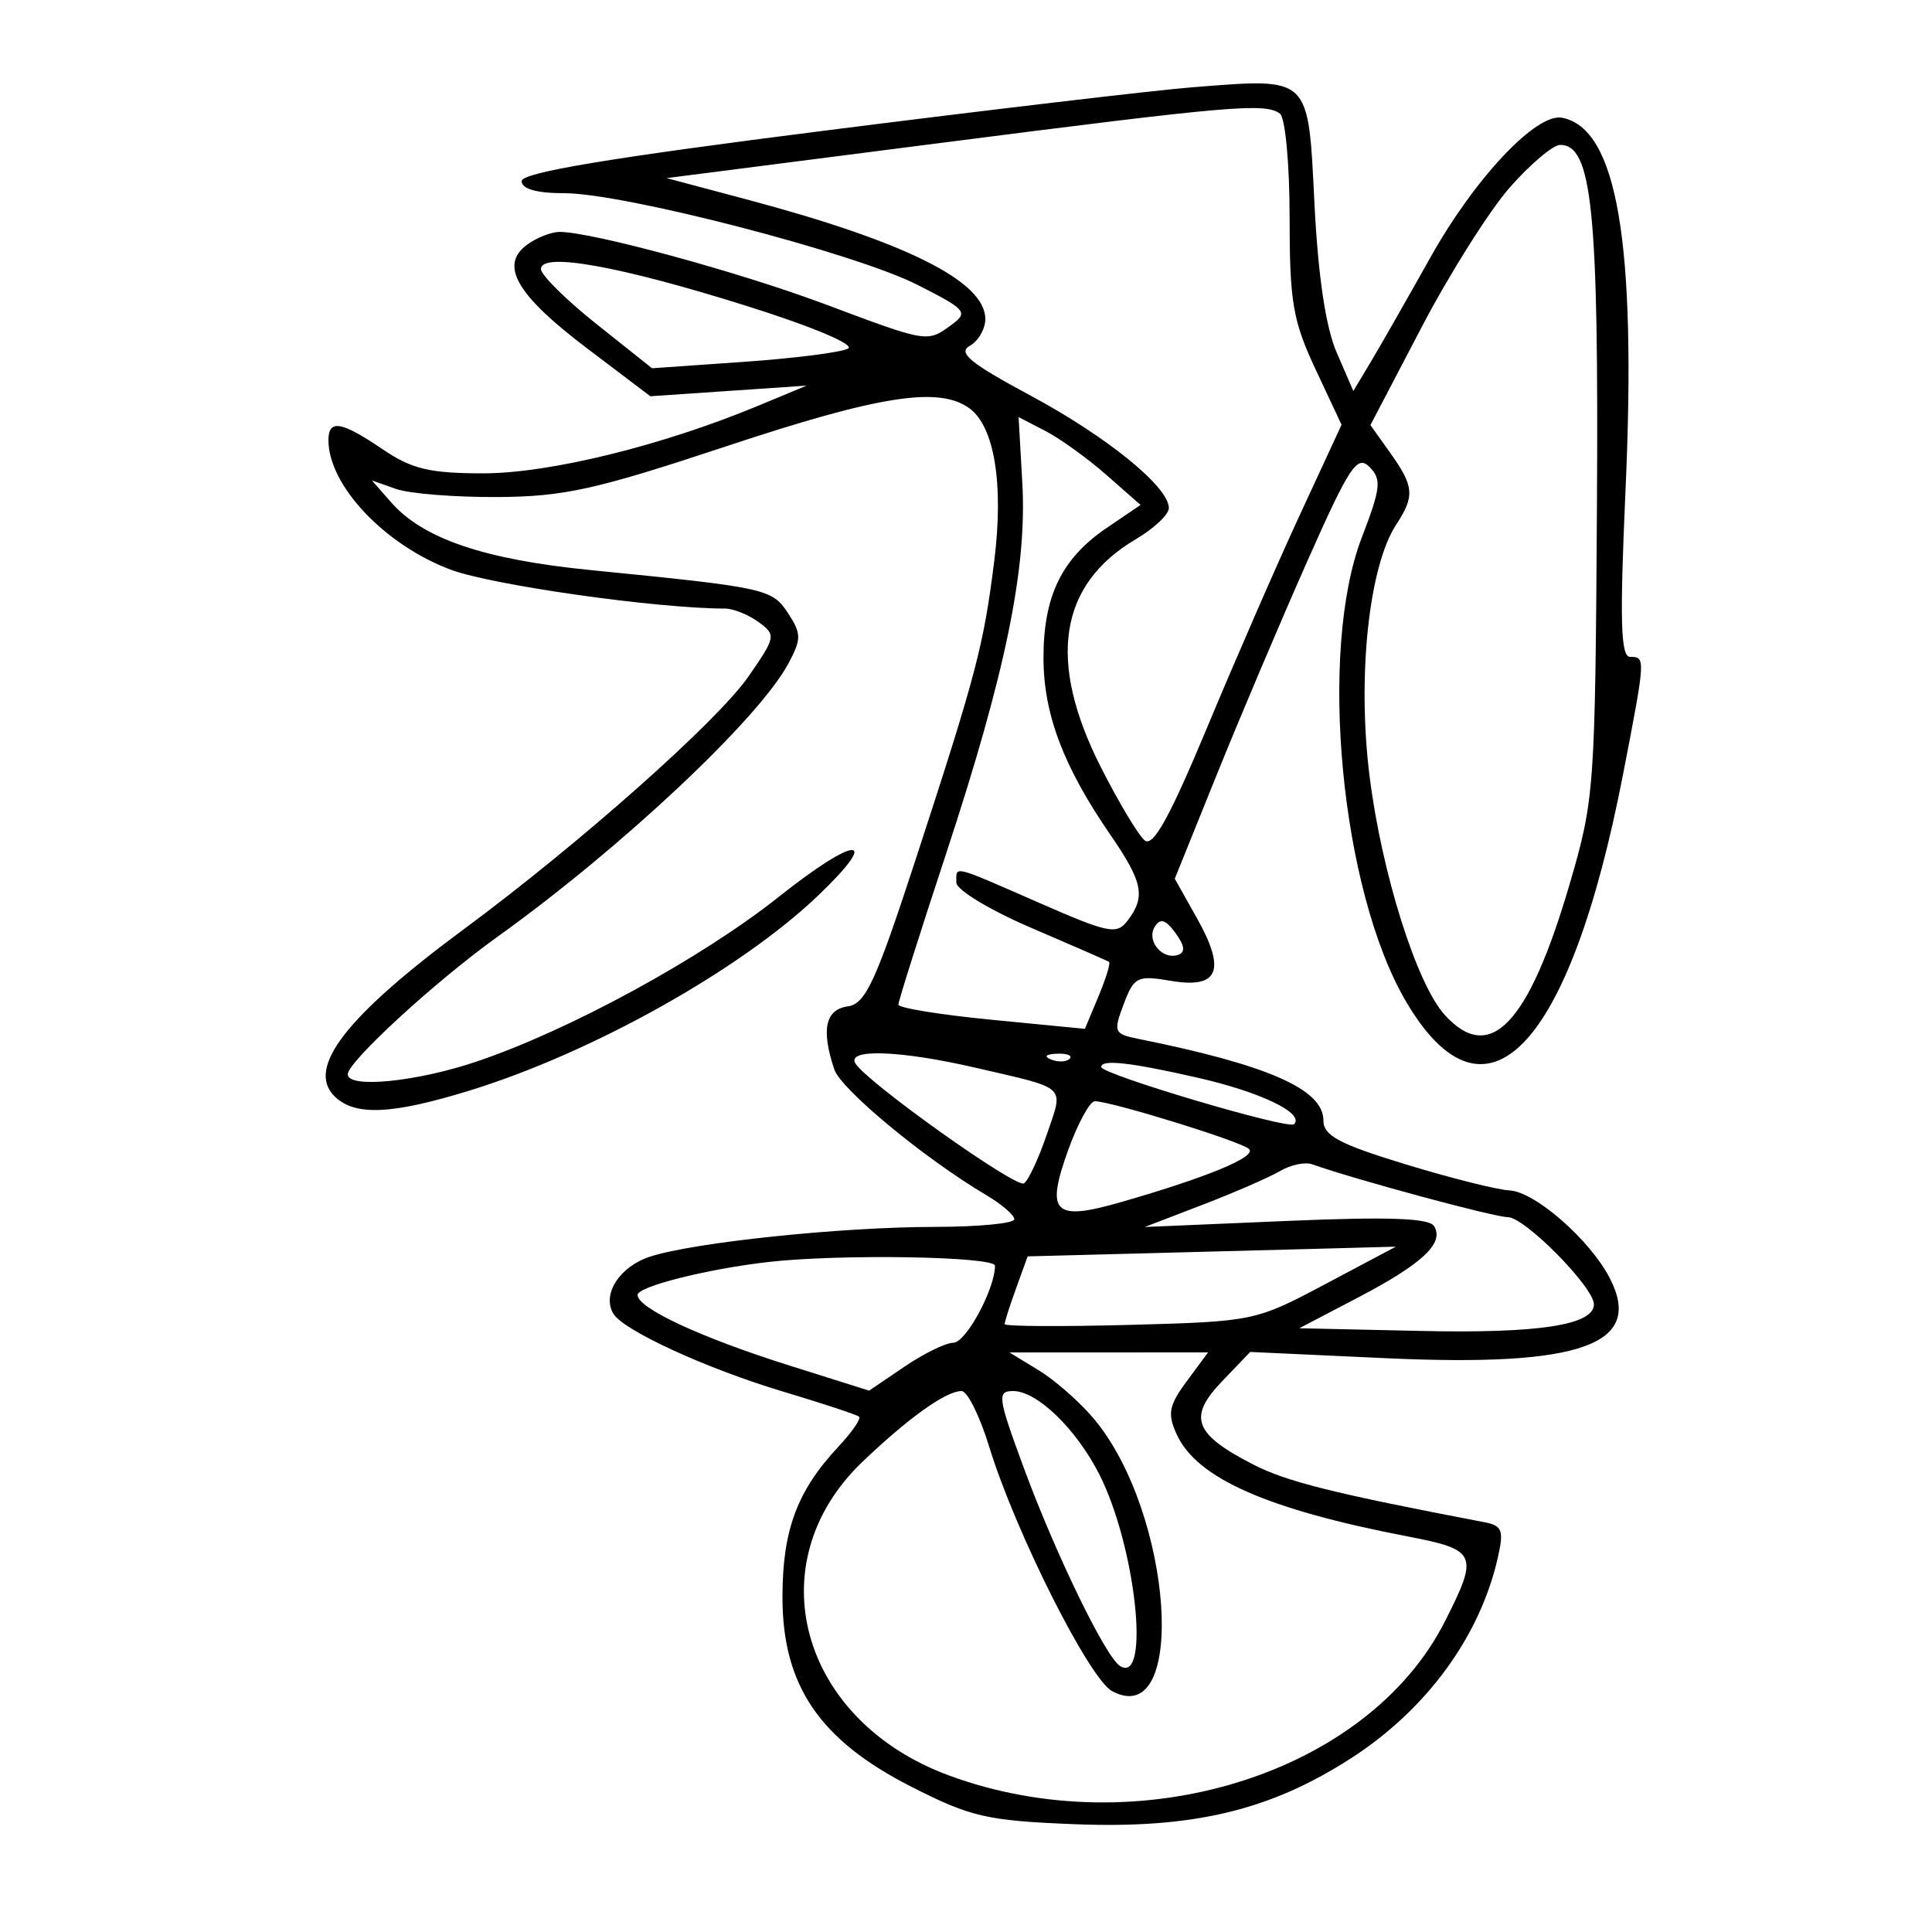 <svg xmlns="http://www.w3.org/2000/svg" width="200" height="200" viewBox="0 0 200 200" version="1.1">
	<path d="M 123.500 9.030 C 119.650 9.331, 102.438 11.360, 85.251 13.539 C 63.036 16.355, 54.002 17.861, 54.001 18.750 C 54.001 19.561, 55.548 20, 58.409 20 C 64.611 20, 88.460 26.186, 94.965 29.482 C 100.022 32.045, 100.267 32.331, 98.508 33.618 C 95.971 35.473, 96.094 35.493, 85.397 31.487 C 76.513 28.159, 61.327 24.022, 57.941 24.007 C 57.084 24.003, 55.566 24.597, 54.569 25.326 C 51.680 27.438, 53.456 30.521, 60.737 36.033 L 67.324 41.020 75.412 40.469 L 83.500 39.919 78.500 41.998 C 68.566 46.129, 56.892 49, 50.028 49 C 44.478 49, 42.624 48.556, 39.595 46.500 C 35.327 43.604, 34 43.382, 34 45.566 C 34 50.251, 39.820 56.415, 46.662 58.975 C 50.949 60.579, 68.002 62.995, 75.059 62.999 C 75.916 63, 77.474 63.626, 78.520 64.391 C 80.361 65.737, 80.327 65.921, 77.467 70.048 C 74.265 74.668, 60.006 87.324, 48 96.203 C 35.837 105.197, 31.690 110.547, 34.614 113.471 C 36.695 115.552, 40.519 115.392, 48.645 112.884 C 61.339 108.965, 76.667 100.383, 84.707 92.693 C 91.328 86.359, 88.663 86.449, 80.632 92.831 C 72.602 99.212, 58.886 106.685, 49.282 109.911 C 43.057 112.002, 36 112.693, 36 111.212 C 36 109.915, 45.080 101.573, 51.500 96.973 C 64.310 87.794, 78.565 74.402, 81.622 68.674 C 82.970 66.147, 82.966 65.598, 81.584 63.488 C 79.918 60.945, 79.386 60.828, 61.123 59.013 C 50.133 57.920, 43.799 55.770, 40.500 52.012 L 38.500 49.734 41 50.617 C 42.375 51.103, 47.100 51.479, 51.500 51.453 C 58.393 51.412, 61.668 50.686, 75.172 46.203 C 91.061 40.928, 97.209 39.970, 100.364 42.277 C 102.954 44.171, 103.919 50.152, 102.920 58.111 C 101.822 66.853, 101.061 69.749, 94.882 88.685 C 90.636 101.699, 89.615 103.915, 87.738 104.185 C 85.432 104.517, 84.992 106.606, 86.367 110.705 C 87.064 112.785, 95.750 119.967, 102.111 123.725 C 103.700 124.663, 105 125.784, 105 126.216 C 105 126.647, 101.287 127.004, 96.750 127.008 C 87.063 127.018, 71.854 128.606, 67.298 130.085 C 64.133 131.111, 62.274 134.016, 63.506 136.010 C 64.583 137.753, 73.177 141.694, 81.025 144.044 C 85.136 145.276, 88.692 146.449, 88.927 146.652 C 89.162 146.855, 88.201 148.254, 86.791 149.760 C 82.515 154.332, 81 158.406, 81 165.337 C 81 174.481, 84.841 180.132, 94.337 184.960 C 100.506 188.097, 102.151 188.476, 111.190 188.839 C 123.481 189.332, 131.492 187.421, 139.896 181.989 C 147.693 176.949, 153.207 169.404, 155.055 161.243 C 155.696 158.412, 155.512 157.932, 153.646 157.576 C 137.989 154.582, 133.210 153.389, 129.732 151.605 C 123.610 148.465, 122.946 146.709, 126.488 143.013 L 129.419 139.953 143.460 140.600 C 163.720 141.534, 170.243 139.184, 166.616 132.259 C 164.536 128.289, 158.874 123.354, 156.257 123.231 C 155.024 123.173, 150.186 121.958, 145.507 120.531 C 138.637 118.435, 137 117.562, 137 115.991 C 137 112.768, 131.296 110.254, 117.836 107.542 C 115.320 107.035, 115.236 106.836, 116.323 103.955 C 117.397 101.109, 117.726 100.947, 121.235 101.540 C 126.160 102.372, 126.944 100.453, 123.896 95.028 L 121.612 90.966 125.944 80.233 C 128.326 74.330, 132.532 64.410, 135.291 58.189 C 139.684 48.281, 140.487 47.058, 141.764 48.335 C 143.040 49.612, 142.942 50.519, 140.971 55.646 C 136.447 67.414, 138.798 92.155, 145.532 103.645 C 153.776 117.712, 162.505 108.594, 168.017 80.158 C 170.356 68.092, 170.362 68, 168.750 68 C 167.768 68.001, 167.666 64.297, 168.273 50.750 C 169.422 25.120, 167.413 13.312, 161.713 12.190 C 159.051 11.666, 152.685 18.417, 148.071 26.657 C 145.655 30.971, 142.873 35.844, 141.888 37.488 L 140.097 40.475 138.370 36.488 C 137.237 33.870, 136.448 28.573, 136.072 21.069 C 135.406 7.763, 135.731 8.074, 123.500 9.030 M 97.253 14.813 L 69.006 18.438 77.253 20.633 C 93.818 25.042, 102 29.139, 102 33.023 C 102 34.056, 101.274 35.307, 100.388 35.803 C 99.118 36.514, 100.444 37.601, 106.638 40.927 C 114.608 45.207, 121 50.401, 121 52.597 C 121 53.260, 119.458 54.712, 117.574 55.824 C 109.597 60.530, 108.390 68.448, 113.973 79.447 C 115.804 83.054, 117.837 86.450, 118.491 86.993 C 119.367 87.720, 121.079 84.623, 124.991 75.240 C 127.911 68.233, 132.230 58.331, 134.589 53.236 L 138.877 43.972 136.188 38.236 C 133.832 33.209, 133.500 31.264, 133.500 22.500 C 133.500 16.990, 133.051 12.170, 132.500 11.765 C 130.955 10.630, 127.551 10.924, 97.253 14.813 M 156.307 19.388 C 154.183 21.802, 150.065 28.328, 147.156 33.890 L 141.867 44.004 143.933 46.906 C 146.389 50.355, 146.470 51.353, 144.536 54.304 C 141.691 58.647, 140.483 70.108, 141.785 80.416 C 143.050 90.436, 146.647 101.848, 149.552 105.057 C 154.242 110.240, 158.242 106.047, 162.500 91.485 C 165.054 82.751, 165.132 81.664, 165.314 52.500 C 165.505 21.769, 164.818 15, 161.507 15 C 160.772 15, 158.432 16.975, 156.307 19.388 M 56 27.849 C 56 28.466, 58.587 31.030, 61.750 33.546 L 67.500 38.122 77 37.459 C 82.225 37.093, 87.080 36.476, 87.789 36.086 C 88.533 35.677, 84.088 33.807, 77.289 31.670 C 64.139 27.535, 56 26.074, 56 27.849 M 105.830 50.003 C 106.330 58.846, 104.100 69.680, 97.921 88.432 C 95.214 96.645, 93 103.648, 93 103.995 C 93 104.343, 97.344 105.049, 102.654 105.566 L 112.309 106.506 113.713 103.145 C 114.485 101.296, 114.978 99.690, 114.809 99.576 C 114.639 99.462, 111.013 97.875, 106.750 96.049 C 102.487 94.224, 99 92.116, 99 91.365 C 99 89.601, 98.444 89.465, 107.583 93.465 C 114.817 96.631, 115.608 96.787, 116.750 95.274 C 118.613 92.805, 118.309 91.309, 114.950 86.427 C 110.104 79.384, 108.046 73.969, 108.022 68.200 C 107.995 61.752, 109.886 57.829, 114.546 54.663 L 118.070 52.268 114.521 49.153 C 112.570 47.439, 109.729 45.394, 108.209 44.608 L 105.445 43.179 105.830 50.003 M 119.540 95.936 C 118.647 97.381, 120.311 99.396, 121.947 98.851 C 122.727 98.591, 122.648 97.901, 121.687 96.587 C 120.661 95.184, 120.108 95.016, 119.540 95.936 M 88.555 110.088 C 89.776 112.065, 105.164 123.016, 105.997 122.502 C 106.446 122.225, 107.510 119.951, 108.362 117.450 C 110.122 112.286, 110.628 112.762, 101 110.534 C 93.207 108.730, 87.591 108.529, 88.555 110.088 M 108.813 109.683 C 109.534 109.972, 110.397 109.936, 110.729 109.604 C 111.061 109.272, 110.471 109.036, 109.417 109.079 C 108.252 109.127, 108.015 109.364, 108.813 109.683 M 114 110.454 C 114 111.209, 133.373 116.960, 133.956 116.378 C 135.083 115.250, 130.512 113.049, 123.934 111.553 C 116.978 109.971, 114 109.641, 114 110.454 M 110.571 119.073 C 108.224 125.599, 109.089 126.446, 116.054 124.440 C 125.064 121.845, 130.140 119.737, 129.296 118.940 C 128.476 118.164, 115.025 114, 113.340 114 C 112.820 114, 111.574 116.283, 110.571 119.073 M 132.500 121.231 C 131.400 121.878, 127.800 123.446, 124.500 124.714 L 118.500 127.019 133.120 126.395 C 143.714 125.943, 147.938 126.090, 148.456 126.929 C 149.541 128.685, 147.248 130.835, 140.560 134.332 L 134.500 137.500 147.109 137.779 C 159.280 138.048, 165 137.168, 165 135.028 C 165 133.252, 157.842 126, 156.090 126 C 154.688 126, 140.287 122.109, 135.827 120.525 C 135.097 120.266, 133.600 120.583, 132.500 121.231 M 118.440 129.745 L 106.381 130.059 105.190 133.350 C 104.536 135.161, 104 136.835, 104 137.071 C 103.999 137.307, 109.827 137.343, 116.950 137.151 C 129.782 136.805, 129.969 136.766, 137.201 132.927 L 144.500 129.053 137.500 129.243 C 133.650 129.347, 125.073 129.573, 118.440 129.745 M 79.500 130.645 C 73.160 131.376, 66 133.183, 66 134.051 C 66 135.426, 72.550 138.470, 81.736 141.364 L 89.972 143.959 93.626 141.479 C 95.635 140.116, 97.914 139, 98.691 139 C 99.990 139, 103 133.434, 103 131.032 C 103 130.059, 86.889 129.794, 79.500 130.645 M 107.543 141.863 C 109.216 142.883, 111.769 145.125, 113.215 146.844 C 121.443 156.622, 122.974 179.268, 115.124 175.066 C 112.757 173.799, 105.098 158.565, 102.397 149.750 C 101.428 146.588, 100.142 144, 99.540 144 C 97.927 144, 94.057 146.763, 89.282 151.324 C 78.316 161.799, 82.785 178.074, 98.195 183.779 C 117.809 191.042, 141.555 183.679, 149.578 167.847 C 153.098 160.900, 152.894 160.432, 145.750 159.057 C 131.173 156.252, 123.882 153.031, 121.809 148.479 C 120.834 146.340, 120.995 145.499, 122.859 142.977 L 125.060 140 114.780 140.004 L 104.500 140.007 107.543 141.863 M 105.971 151.921 C 109.267 160.862, 114.455 171.545, 115.948 172.468 C 119.126 174.432, 117.568 160.042, 113.800 152.624 C 111.408 147.916, 107.357 144, 104.879 144 C 103.199 144, 103.288 144.645, 105.971 151.921" stroke="none" fill="black" fill-rule="evenodd"/>
</svg>